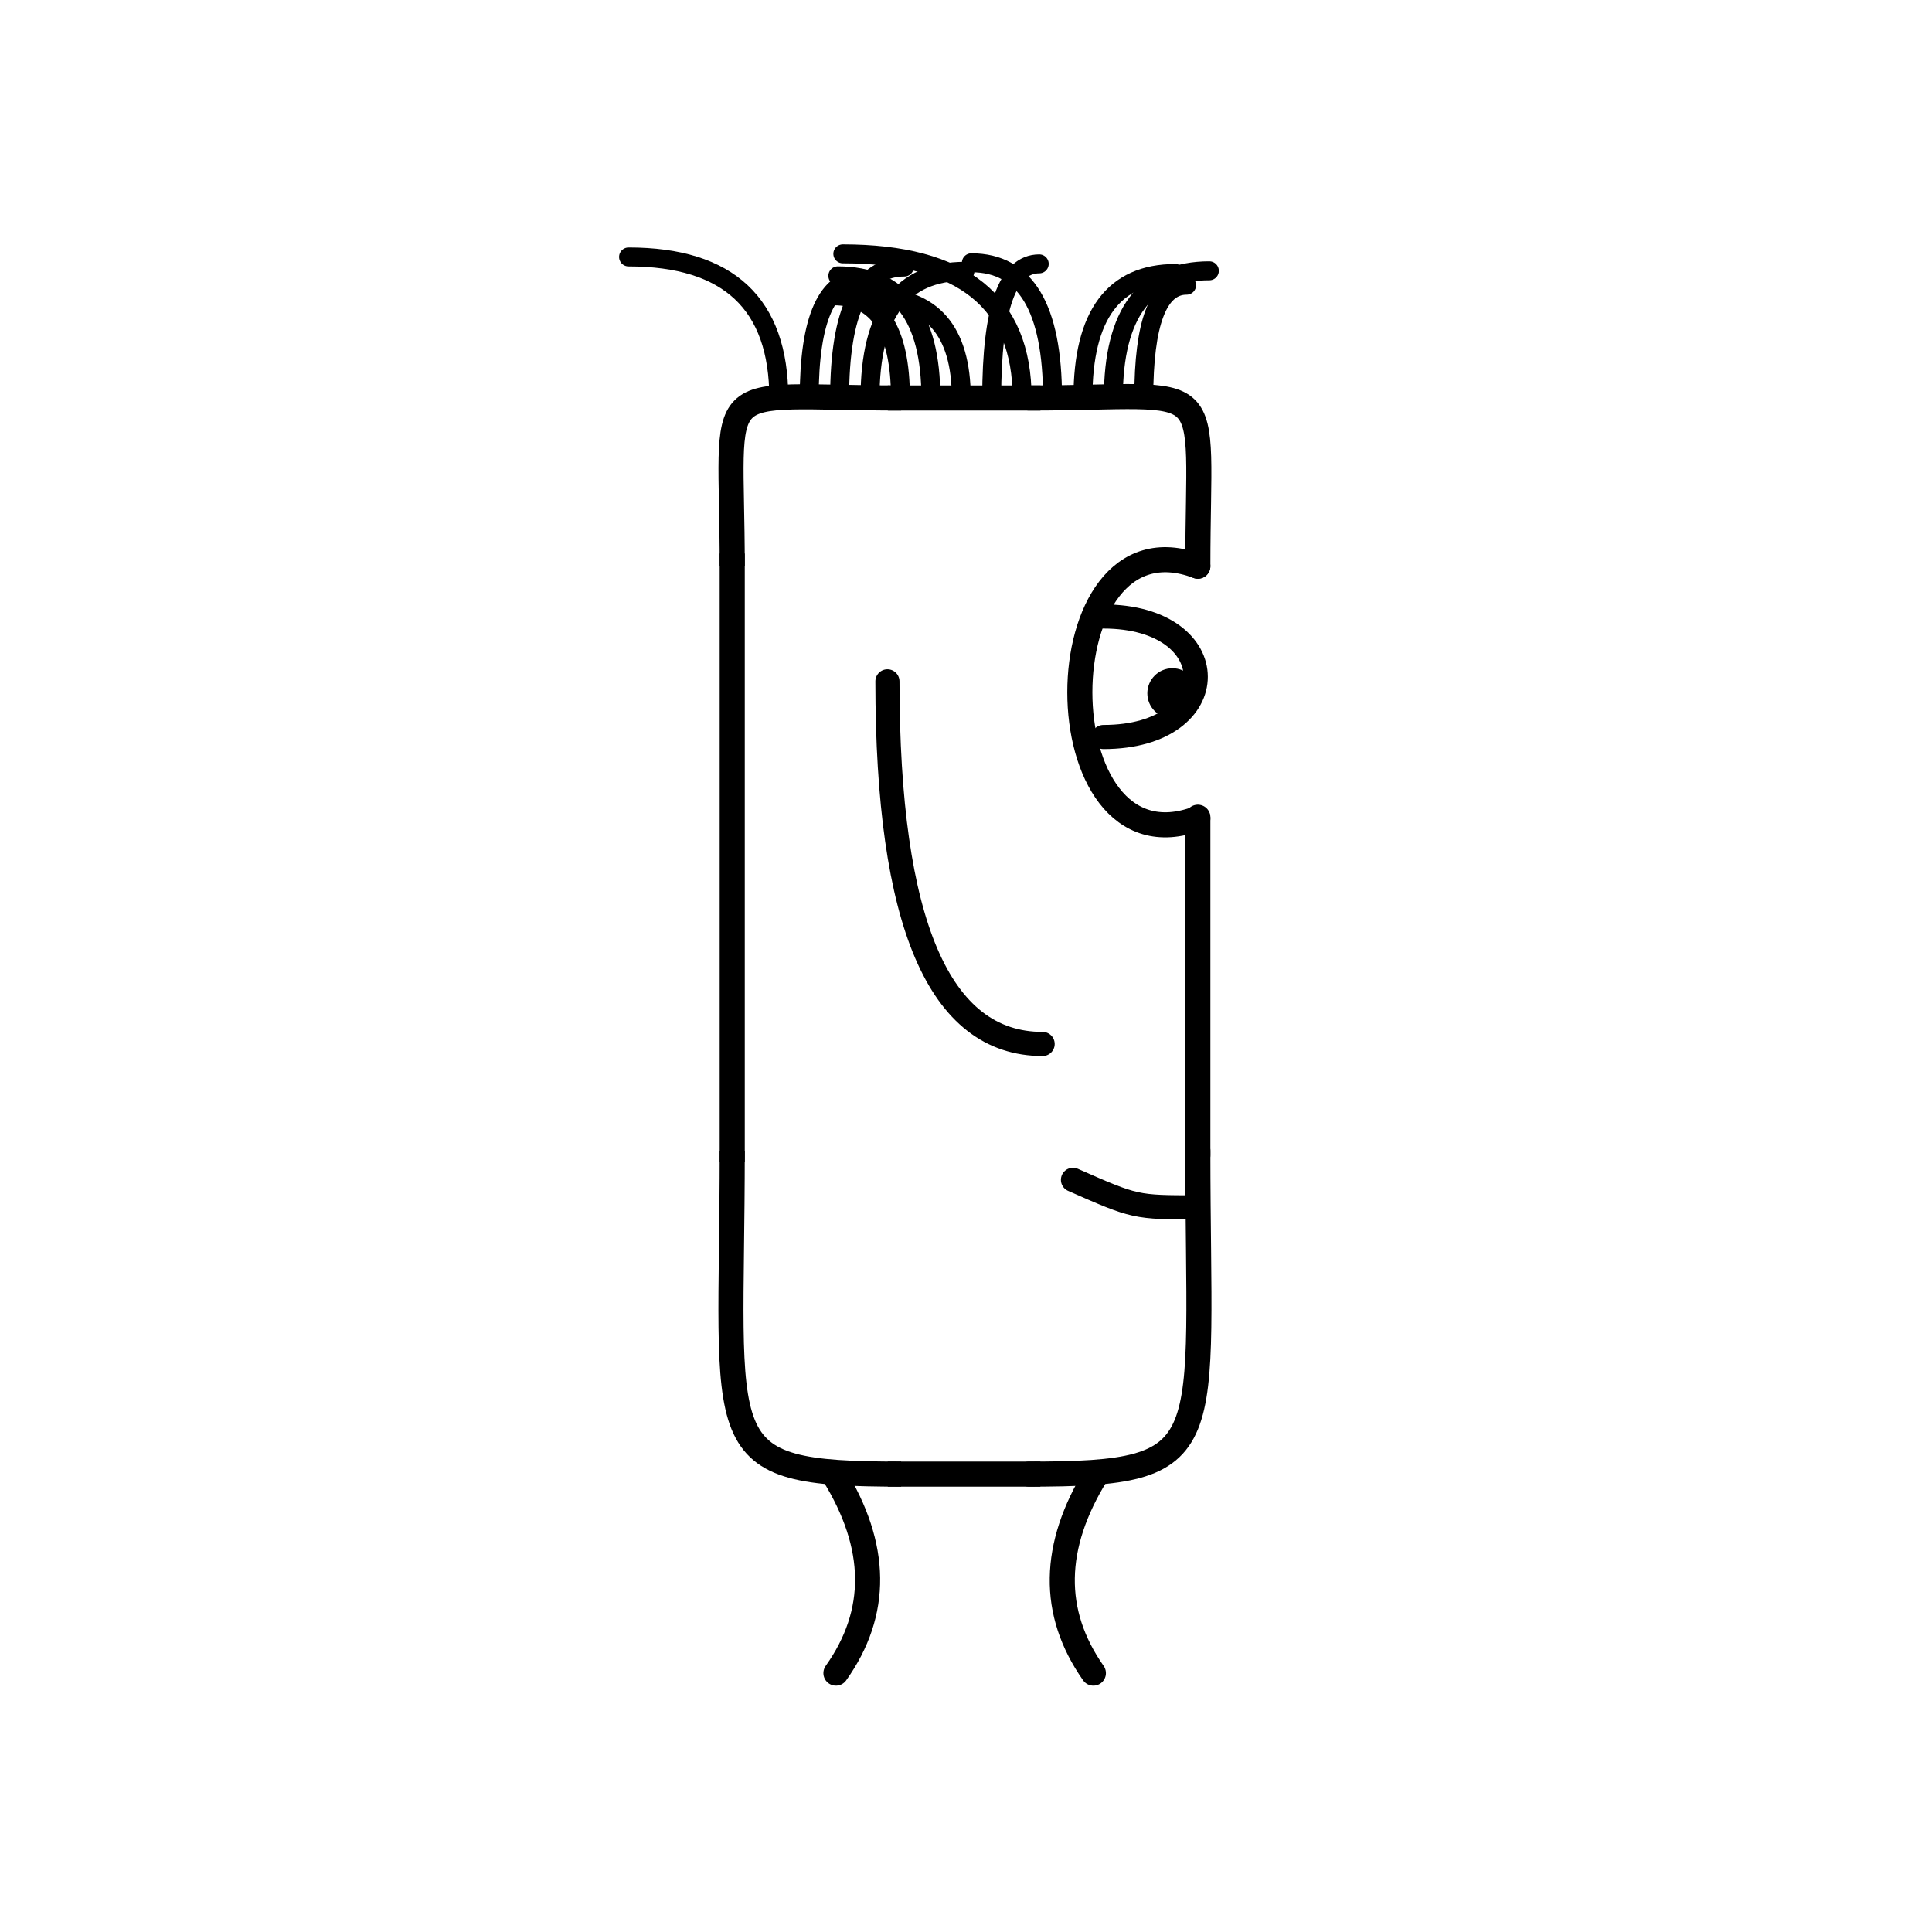 <svg width='1000' height='1000' xmlns='http://www.w3.org/2000/svg' style=''><!-- START OF THE BODY --><path d='M 466.422 206 C 365.299 206, 379 192.463, 379 293.057' stroke-width='12.987' stroke='black'  fill='transparent' /><path d='M 532.578 206 C 632.63 206, 620 191.413, 620 293.057' stroke-width='12.987' stroke='black' stroke-linecap='round' fill='transparent' /><line x1='466' y1='206' x2='532' y2='206' stroke-width='12.987' stroke='black' stroke-linecap='square' /><line x1='379' y1='293' x2='379' y2='595' stroke-width='12.987' stroke='black' stroke-linecap='square' /><path d='M 466.422 763 C 364.979 763, 379 750.396, 379 595.591' stroke-width='12.987' stroke='black'  fill='transparent' /><path d='M 532.578 763 C 633.148 763, 620 750.652, 620 595.591' stroke-width='12.987' stroke='black' stroke-linecap='round' fill='transparent' /><line x1='466' y1='763' x2='532' y2='763' stroke-width='12.987' stroke='black' stroke-linecap='square' /><line x1='620' y1='423' x2='620' y2='598' stroke-width='12.987' stroke='black' stroke-linecap='round' /><!-- INFO --><!-- Fryta copyright © --><!-- END OF INFO --><!-- END OF THE BODY --><!-- START OF THE EYES --><path d='M 620 293.057 C 538.559 262.263, 538.559 454.369, 620 423.575' stroke-width='12.987'  stroke-linecap='round' stroke='black' fill='transparent'/><path d='M 571.135 319.091 C 634.751 319.091, 634.955 381.475, 571.135 381.475' stroke-width='12.487'  stroke-linecap='round' stroke='black' fill='transparent'/><circle cx='606.848' cy='358.865' r='12.987' fill='black'/><!-- END OF THE EYES --><!-- START OF THE MOUTH --><path d='M 620 624.924 C 587.685 624.924, 587.685 624.924, 555.37 610.679' stroke-width='12.487' stroke='black' fill='transparent' stroke-linecap='round'/><!-- END OF THE MOUTH --><!-- START OF THE LEGS --><path d='M 431.441 763 Q 466.077 818.995 432.683 866' stroke='black' stroke-width='12.987' fill='transparent' stroke-linecap='round'/><path d='M 567.559 763 Q 532.923 818.995 565.931 866' stroke='black' stroke-width='12.987' fill='transparent' stroke-linecap='round'/><!-- END OF THE LEGS --><!-- START OF THE HAND --><path d='M 459.333 352.663 Q 459.333 540.356 539.667 540.356' stroke='black' stroke-width='12.487' fill='transparent' stroke-linecap='round'/><!-- END OF THE HAND --><!-- START OF THE HAIR --><path d='M 403.1 206 Q 403.1 133 325.344 133' stroke='black' stroke-width='9.814' fill='transparent' stroke-linecap='round'/><path d='M 592.014 206 Q 592.014 147.624 614.179 147.624' stroke='black' stroke-width='9.814' fill='transparent' stroke-linecap='round'/><path d='M 576.272 206 Q 576.272 140.168 625.955 140.168' stroke='black' stroke-width='9.814' fill='transparent' stroke-linecap='round'/><path d='M 544.786 206 Q 544.786 136.019 502.777 136.019' stroke='black' stroke-width='9.814' fill='transparent' stroke-linecap='round'/><path d='M 481.814 206 Q 481.814 142.783 433.662 142.783' stroke='black' stroke-width='9.814' fill='transparent' stroke-linecap='round'/><path d='M 418.843 206 Q 418.843 144.323 446.51 144.323' stroke='black' stroke-width='9.814' fill='transparent' stroke-linecap='round'/><path d='M 497.557 206 Q 497.557 153.823 452.144 153.823' stroke='black' stroke-width='9.814' fill='transparent' stroke-linecap='round'/><path d='M 529.043 206 Q 529.043 131.388 436.245 131.388' stroke='black' stroke-width='9.814' fill='transparent' stroke-linecap='round'/><path d='M 450.329 206 Q 450.329 140.435 499.441 140.435' stroke='black' stroke-width='9.814' fill='transparent' stroke-linecap='round'/><path d='M 466.071 206 Q 466.071 153.106 431.552 153.106' stroke='black' stroke-width='9.814' fill='transparent' stroke-linecap='round'/><path d='M 560.529 206 Q 560.529 141.564 608.41 141.564' stroke='black' stroke-width='9.814' fill='transparent' stroke-linecap='round'/><path d='M 513.3 206 Q 513.3 136.58 537.902 136.58' stroke='black' stroke-width='9.814' fill='transparent' stroke-linecap='round'/><path d='M 434.586 206 Q 434.586 138.222 468.067 138.222' stroke='black' stroke-width='9.814' fill='transparent' stroke-linecap='round'/><!-- END OF THE HAIR --><!-- START OF THE BODY --><path d='M 1462.835 213 C 1402.451 213, 1416 198.14, 1416 301.329' stroke-width='12.987' stroke='black'  fill='transparent' /><path d='M 1536.165 213 C 1596.406 213, 1583 198.95, 1583 301.329' stroke-width='12.987' stroke='black' stroke-linecap='round' fill='transparent' /><line x1='1462' y1='213' x2='1536' y2='213' stroke-width='12.987' stroke='black' stroke-linecap='square' /><line x1='1416' y1='301' x2='1416' y2='687' stroke-width='12.987' stroke='black' stroke-linecap='square' /><path d='M 1462.835 774 C 1402.51 774, 1416 760.96, 1416 687.149' stroke-width='12.987' stroke='black'  fill='transparent' /><path d='M 1536.165 774 C 1595.842 774, 1583 760.473, 1583 687.149' stroke-width='12.987' stroke='black' stroke-linecap='round' fill='transparent' /><line x1='1462' y1='774' x2='1536' y2='774' stroke-width='12.987' stroke='black' stroke-linecap='square' /><line x1='1583' y1='437' x2='1583' y2='688' stroke-width='12.987' stroke='black' stroke-linecap='round' /><!-- INFO --><!-- Fryta copyright © --><!-- END OF INFO --><!-- END OF THE BODY --><!-- START OF THE EYES --><path d='M 1583 301.329 C 1498.098 274.055, 1498.098 464.834, 1583 437.561' stroke-width='12.987'  stroke-linecap='round' stroke='black' fill='transparent'/><path d='M 1532.059 327.862 C 1595.082 327.862, 1597.321 398.802, 1532.059 398.802' stroke-width='12.487'  stroke-linecap='round' stroke='black' fill='transparent'/><circle cx='1568.717' cy='367.639' r='12.987' fill='black'/><!-- END OF THE EYES --><!-- START OF THE MOUTH --><path d='M 1583 672.134 C 1563.492 672.134, 1563.492 672.134, 1543.985 650.251' stroke-width='12.487' stroke='black' fill='transparent' stroke-linecap='round'/><!-- END OF THE MOUTH --><!-- START OF THE LEGS --><path d='M 1455.902 774 Q 1454.376 826.479 1461.902 881' stroke='black' stroke-width='12.987' fill='transparent' stroke-linecap='round'/><path d='M 1543.098 774 Q 1544.624 826.479 1536.752 881' stroke='black' stroke-width='12.987' fill='transparent' stroke-linecap='round'/><!-- END OF THE LEGS --><!-- START OF THE HAND --><path d='M 1471.667 368.302 Q 1471.667 574.853 1527.333 574.853' stroke='black' stroke-width='12.487' fill='transparent' stroke-linecap='round'/><!-- END OF THE HAND --><!-- START OF THE HAIR --><path d='M 1432.7 213 Q 1432.7 119 1505.074 119' stroke='black' stroke-width='11.596' fill='transparent' stroke-linecap='round'/><path d='M 1565.189 213 Q 1565.189 129.692 1549.566 129.692' stroke='black' stroke-width='11.596' fill='transparent' stroke-linecap='round'/><path d='M 1454.782 213 Q 1454.782 119.032 1415.698 119.032' stroke='black' stroke-width='11.596' fill='transparent' stroke-linecap='round'/><path d='M 1476.863 213 Q 1476.863 116.734 1451.364 116.734' stroke='black' stroke-width='11.596' fill='transparent' stroke-linecap='round'/><path d='M 1521.026 213 Q 1521.026 146.402 1502.48 146.402' stroke='black' stroke-width='11.596' fill='transparent' stroke-linecap='round'/><path d='M 1543.108 213 Q 1543.108 133.659 1607.692 133.659' stroke='black' stroke-width='11.596' fill='transparent' stroke-linecap='round'/><path d='M 1498.945 213 Q 1498.945 141.506 1557.902 141.506' stroke='black' stroke-width='11.596' fill='transparent' stroke-linecap='round'/><!-- END OF THE HAIR --></svg>